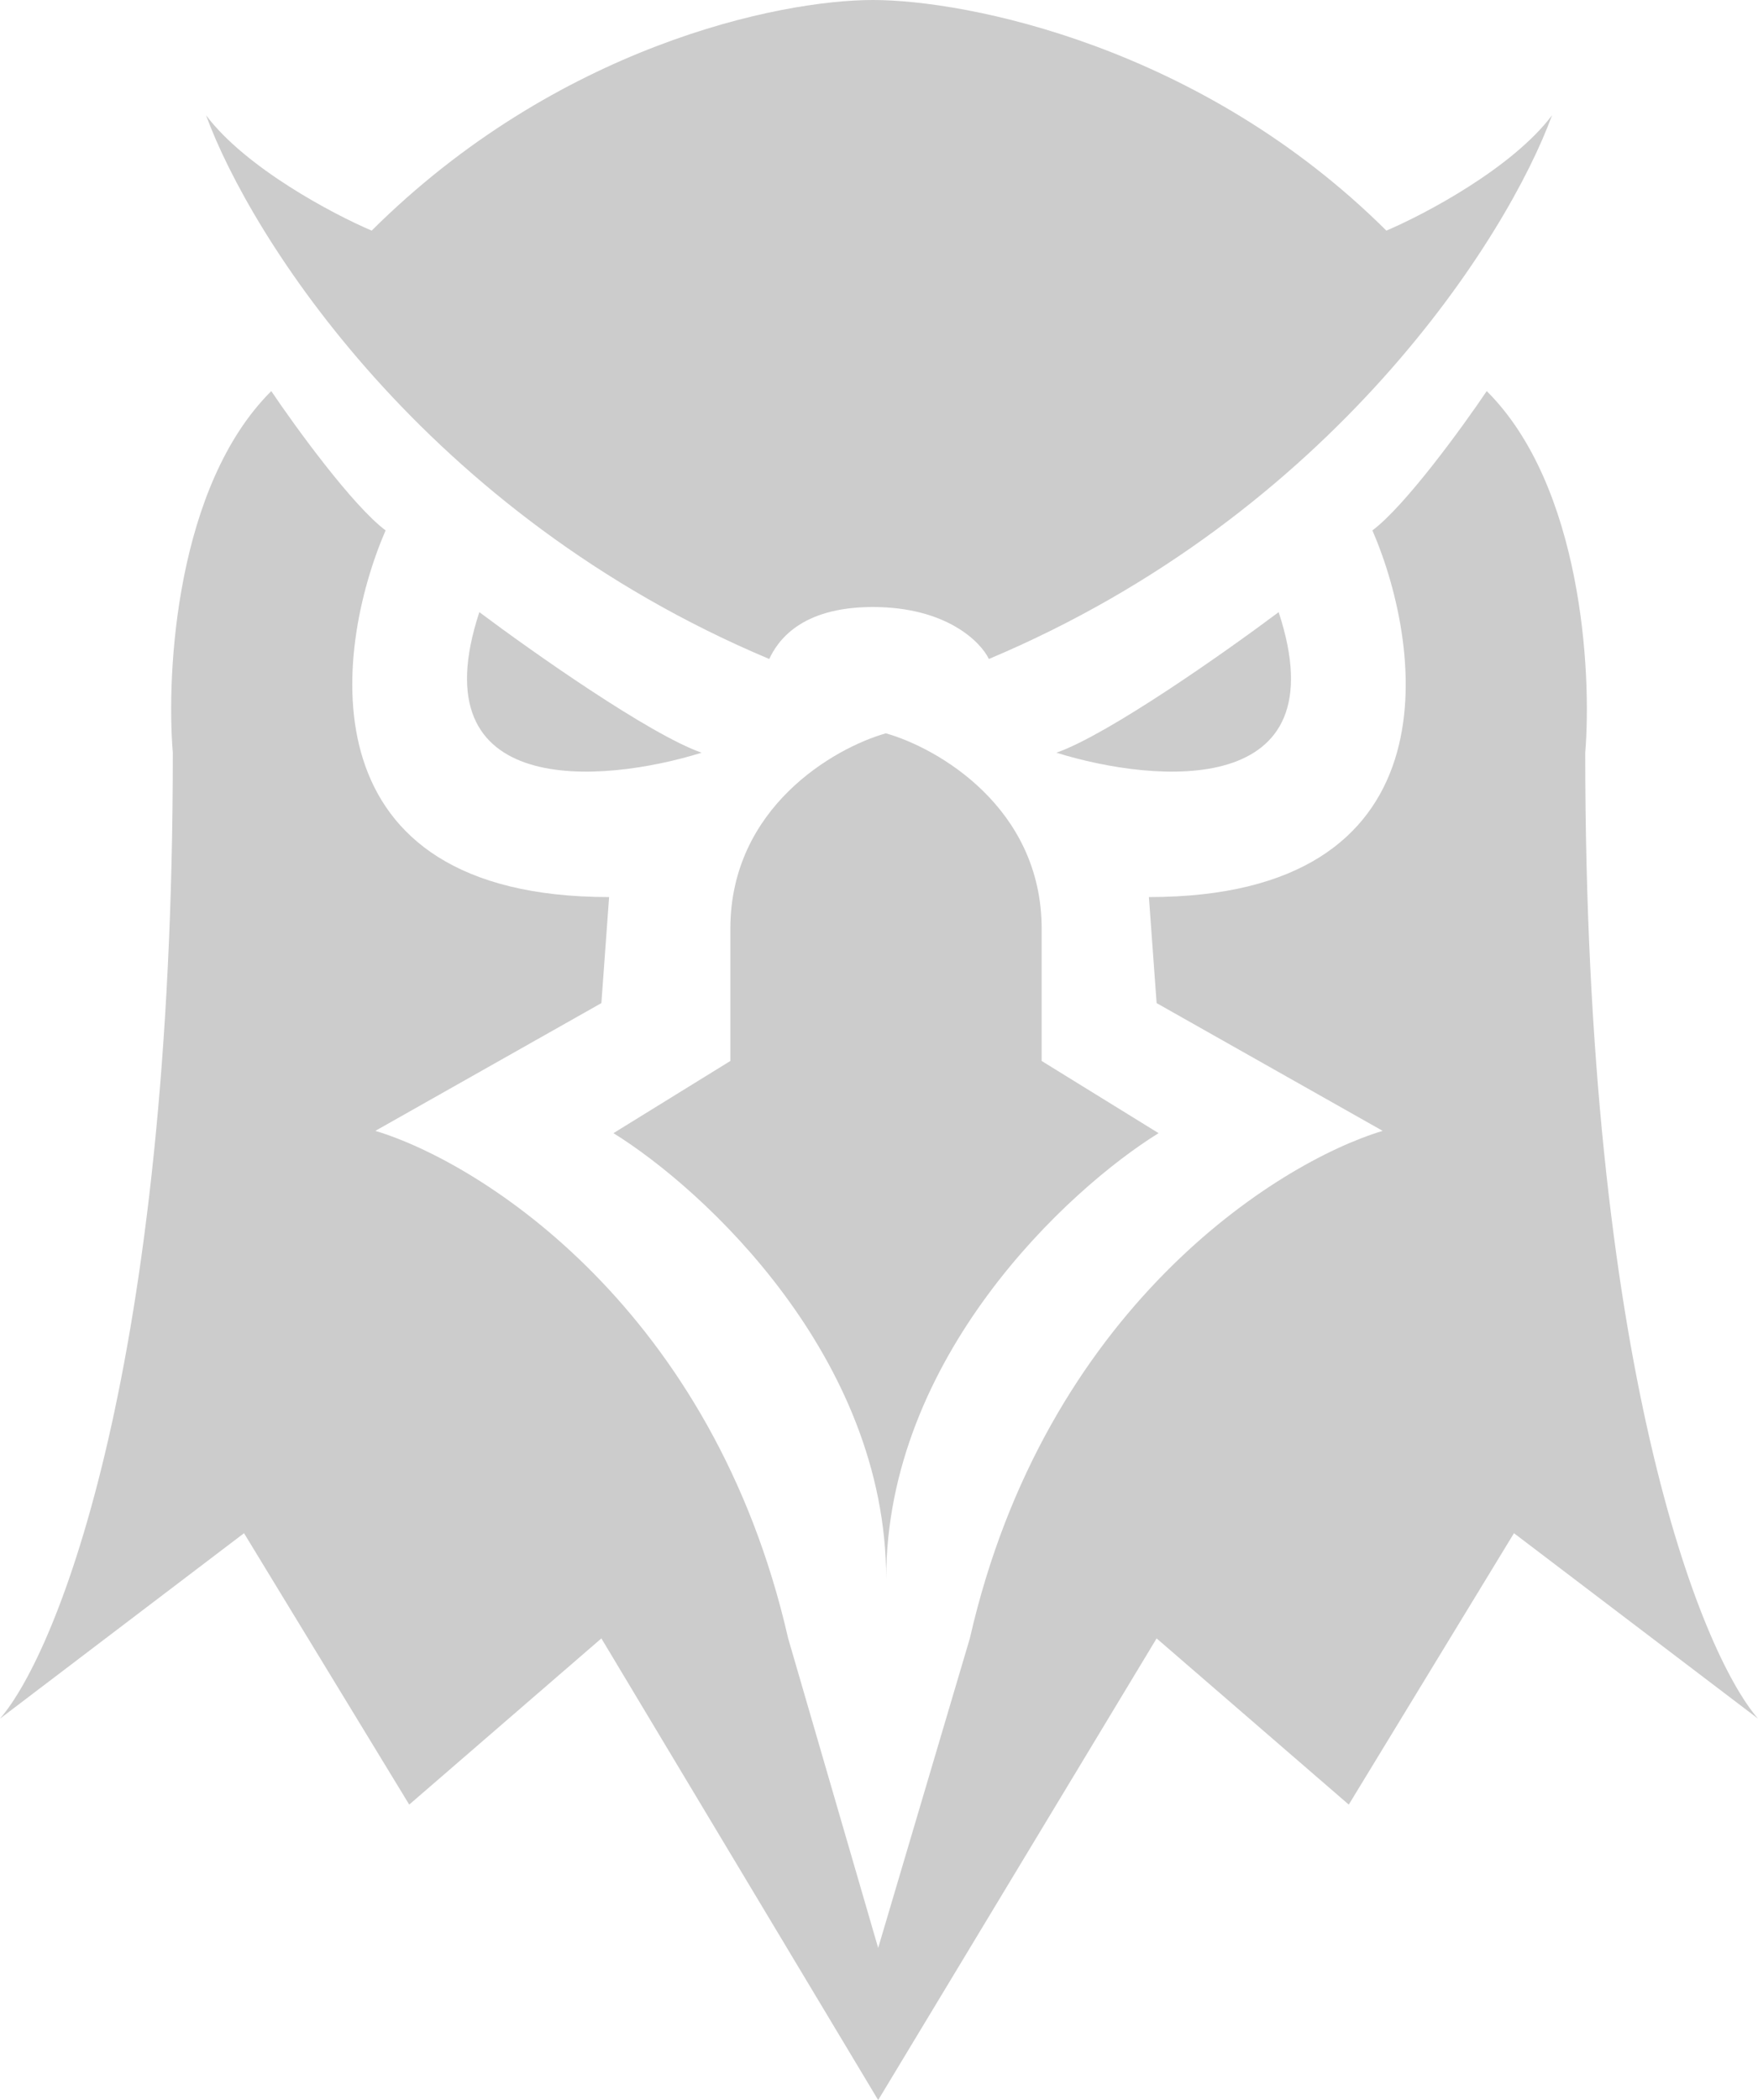 <svg width="36" height="43" viewBox="0 0 36 43" fill="none" xmlns="http://www.w3.org/2000/svg">
<g opacity="0.2">
<path d="M7.611 4.722C11.41 0.944 15.953 0 17.875 0C19.797 0 24.591 0.944 28.39 4.722C29.182 4.385 30.968 3.441 31.782 2.361C30.878 4.835 27.305 10.524 20.25 13.493C20.081 13.138 19.371 12.429 17.875 12.429C16.38 12.429 15.92 13.138 15.752 13.493C8.697 10.524 5.124 4.835 4.22 2.361C5.034 3.441 6.82 4.385 7.611 4.722Z" fill="black"/>
<path d="M9.816 12.534C10.886 13.336 13.294 15.035 14.367 15.412C12.324 16.048 8.554 16.364 9.816 12.534Z" fill="black"/>
<path d="M5.555 8.008C6.055 8.749 7.223 10.357 7.896 10.86C6.818 13.362 6.223 18.368 12.473 18.368L12.315 20.539L7.686 23.155C9.863 23.812 14.603 26.81 16.14 33.547L17.983 39.885L19.86 33.547C21.397 26.81 26.137 23.812 28.314 23.155L23.685 20.539L23.527 18.368C29.777 18.368 29.182 13.362 28.104 10.86C28.777 10.357 29.945 8.749 30.445 8.008C32.388 9.94 32.599 13.749 32.462 15.412C32.462 27.963 34.821 33.827 36 35.19L31.003 31.393L27.62 36.95L23.685 33.547L17.983 43L12.315 33.547L8.38 36.95L4.997 31.393L0 35.19C1.179 33.827 3.539 27.963 3.539 15.412C3.401 13.749 3.612 9.94 5.555 8.008Z" fill="black"/>
<path d="M26.184 12.534C25.114 13.336 22.706 15.035 21.633 15.412C23.676 16.048 27.447 16.364 26.184 12.534Z" fill="black"/>
<path d="M14.956 19.019C14.956 16.537 17.077 15.316 18.14 15.015C19.204 15.316 21.331 16.537 21.331 19.019V21.724L23.725 23.202C21.863 24.356 18.147 27.797 18.147 32.327C18.147 27.797 14.424 24.356 12.562 23.202L14.956 21.724V19.019Z" fill="black"/>
</g>
</svg>
